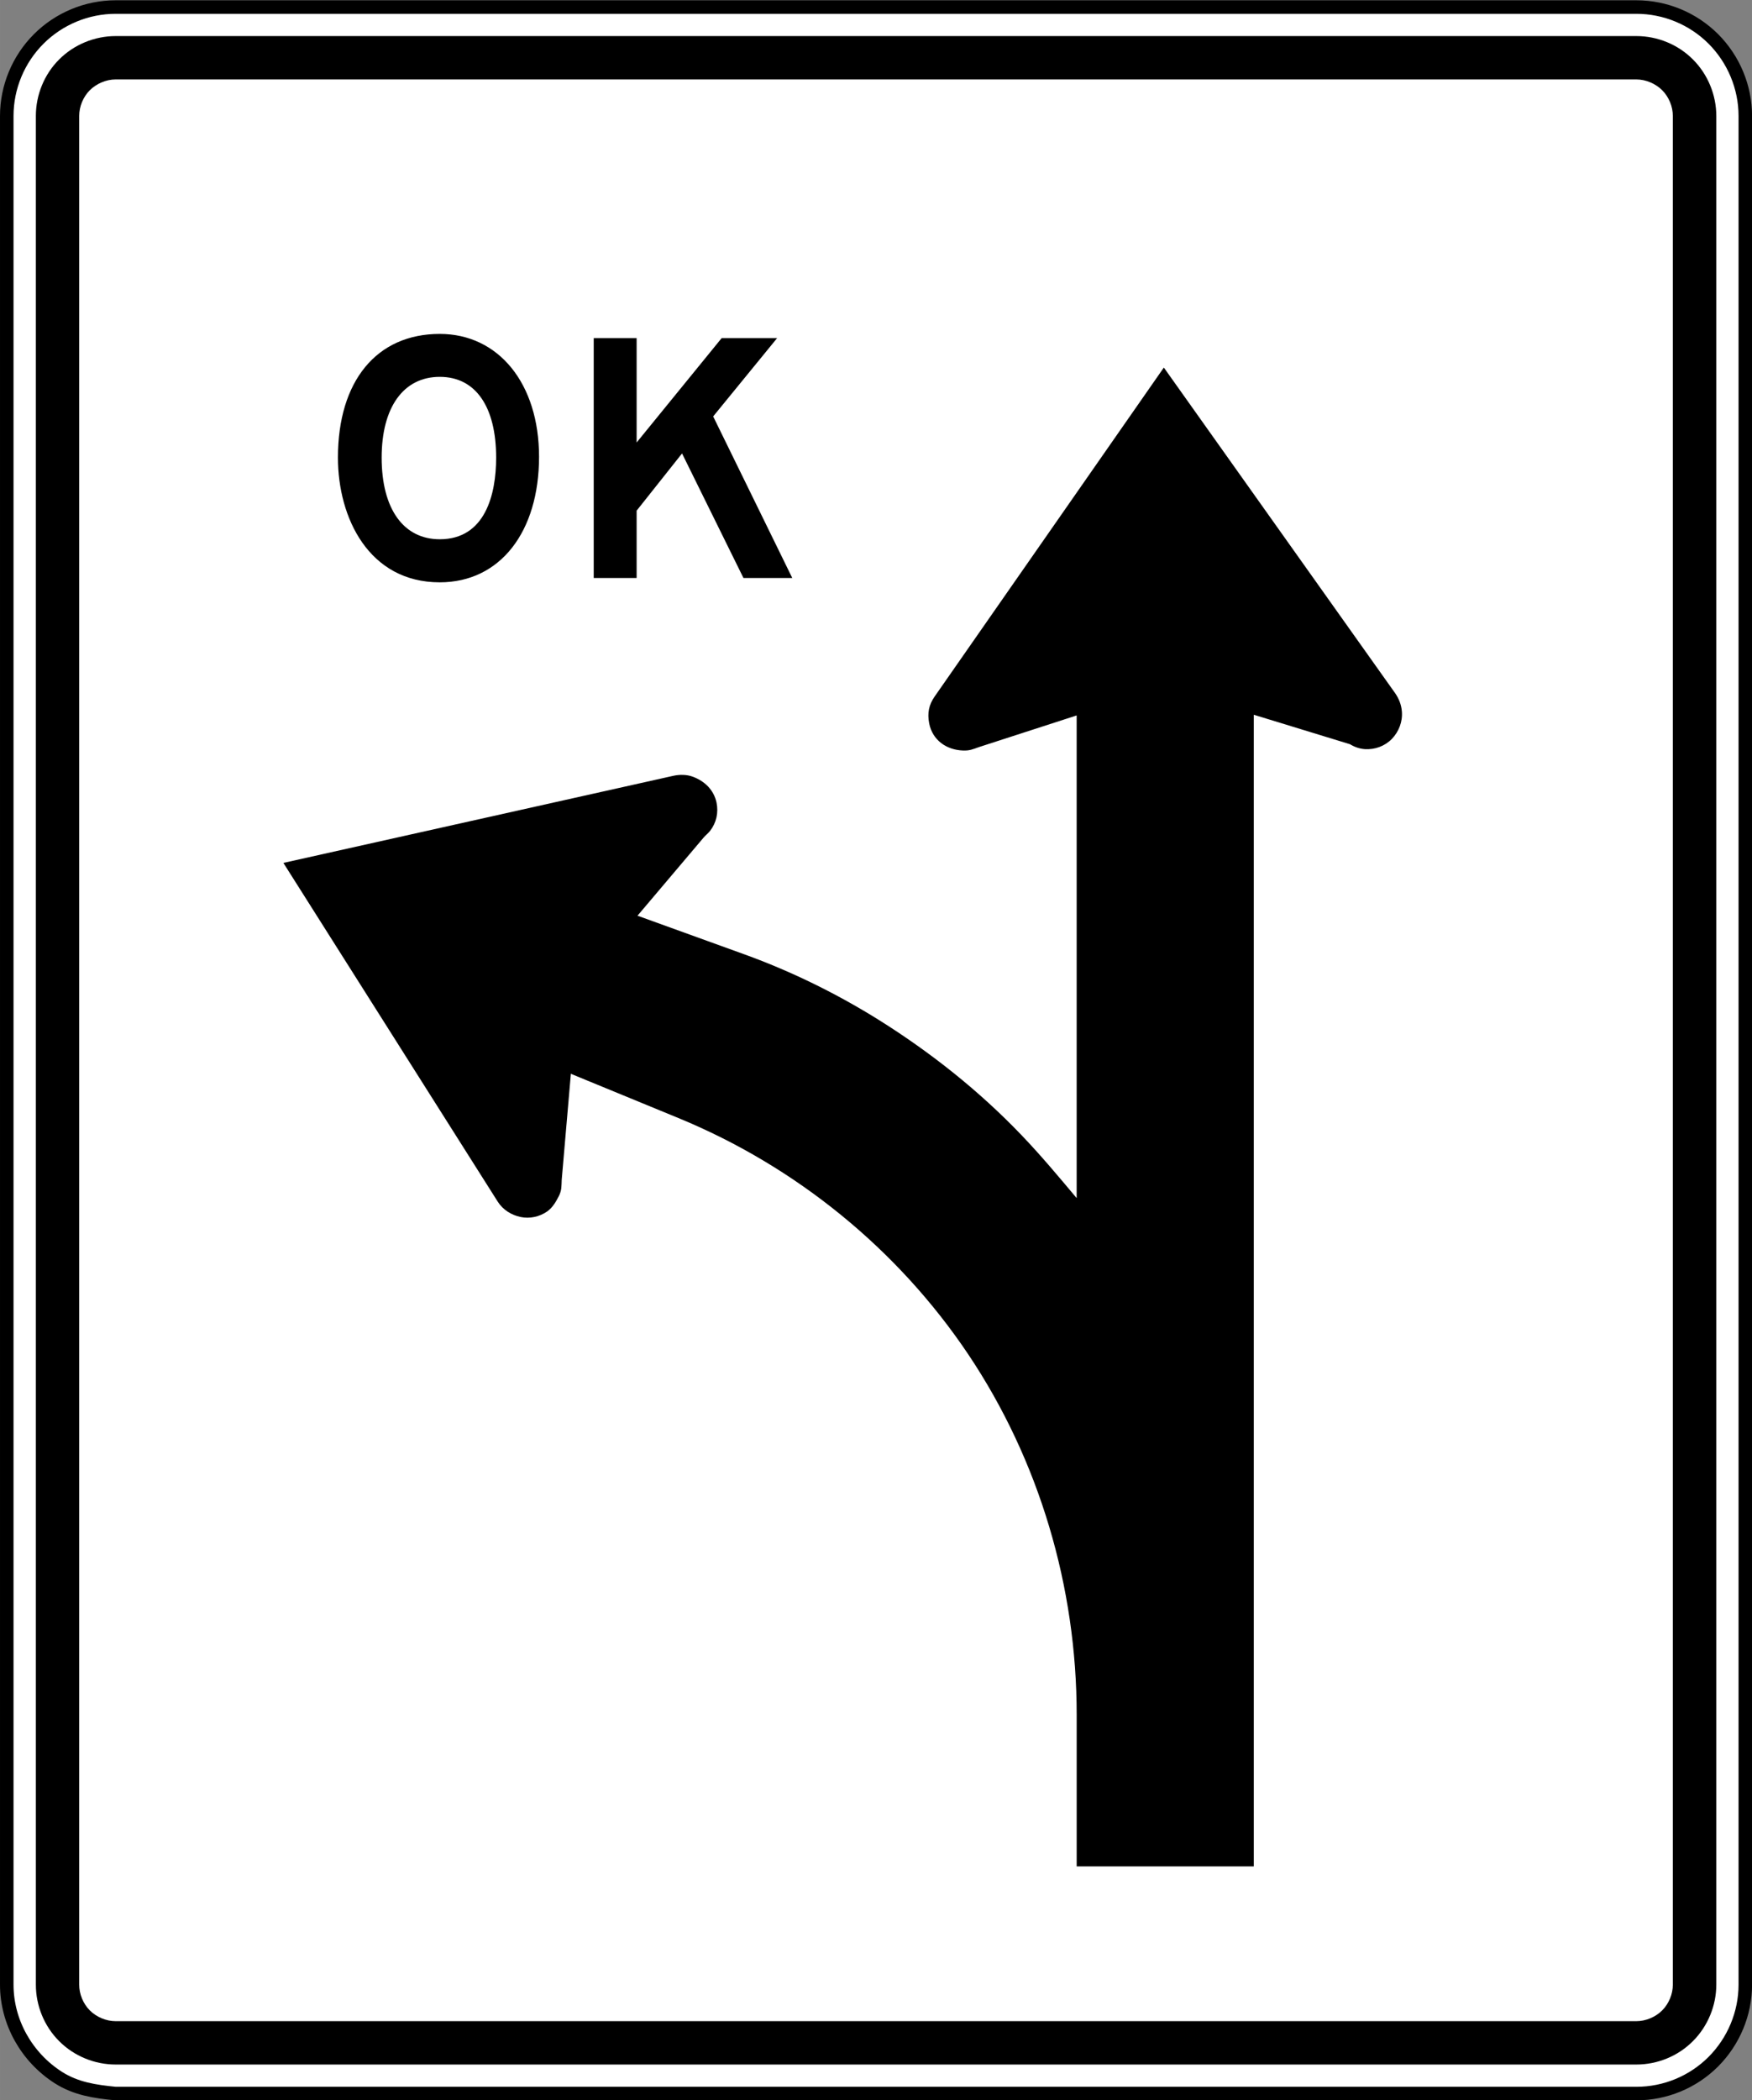 <?xml version="1.0" encoding="UTF-8" standalone="no"?>
<!-- Generator: Adobe Illustrator 14.0.0, SVG Export Plug-In  -->

<svg
   xmlns:dc="http://purl.org/dc/elements/1.1/"
   xmlns:cc="http://creativecommons.org/ns#"
   xmlns:rdf="http://www.w3.org/1999/02/22-rdf-syntax-ns#"
   xmlns:svg="http://www.w3.org/2000/svg"
   xmlns="http://www.w3.org/2000/svg"
   xmlns:sodipodi="http://sodipodi.sourceforge.net/DTD/sodipodi-0.dtd"
   xmlns:inkscape="http://www.inkscape.org/namespaces/inkscape"
   version="1.1"
   x="0px"
   y="0px"
   width="90.687"
   height="108.687"
   viewBox="0 -0.321 90.687 108.688"
   enable-background="new 0 -0.321 144 120"
   xml:space="preserve"
   id="svg2"
   inkscape:version="0.48.2 r9819"
   sodipodi:docname="MUTCD R2-6bP.svg"><rect x="0" y="-0.321" width="90.687" height="108.688" fill="#808080" stroke="none"/><sodipodi:namedview
   pagecolor="#ffffff"
   bordercolor="#666666"
   borderopacity="1"
   objecttolerance="10"
   gridtolerance="10"
   guidetolerance="10"
   inkscape:pageopacity="0"
   inkscape:pageshadow="2"
   inkscape:window-width="1280"
   inkscape:window-height="1004"
   id="namedview42"
   showgrid="false"
   fit-margin-top="0"
   fit-margin-left="0"
   fit-margin-right="0"
   fit-margin-bottom="0"
   inkscape:zoom="3.7904688"
   inkscape:cx="34.518433"
   inkscape:cy="48.638857"
   inkscape:window-x="-8"
   inkscape:window-y="-8"
   inkscape:window-maximized="1"
   inkscape:current-layer="svg2" />
<defs
   id="defs4">
</defs>


















<path
   inkscape:connector-curvature="0"
   d="m 5.988,108.026 78.71,0 c 1.498,0 2.93,-0.591 3.99,-1.651 1.05,-1.055 1.653,-2.493 1.653,-3.984 l 0,-96.711 c 0,-1.494 -0.603,-2.93 -1.653,-3.985 -1.06,-1.058 -2.493,-1.651 -3.99,-1.651 l -78.71,0 c -1.494,0 -2.935,0.6 -3.985,1.651 -1.054,1.055 -1.653,2.495 -1.653,3.985 l 0,96.711 c 0,1.94 1.031,3.755 2.664,4.803 0.922,0.588 1.903,0.728 2.974,0.833 z"
   style="fill:#ffffff;stroke:#000000;stroke-width:0.7;stroke-linecap:butt;stroke-linejoin:miter;stroke-miterlimit:4;stroke-opacity:1;stroke-dasharray:none"
   id="path5672" /><path
   inkscape:connector-curvature="0"
   d="m 1.856,102.391 0,-96.711 c 0,-1.09 0.435,-2.158 1.206,-2.925 0.77,-0.772 1.837,-1.209 2.926,-1.209 l 78.713,0 c 1.094,0 2.159,0.436 2.928,1.209 0.769,0.767 1.211,1.835 1.211,2.925 l 0,96.711 c 0,1.089 -0.443,2.155 -1.211,2.923 -0.769,0.774 -1.834,1.21 -2.928,1.21 l -78.713,0 c -1.089,0 -2.156,-0.436 -2.926,-1.21 -0.771,-0.768 -1.206,-1.834 -1.206,-2.923"
   style="fill:#000000;fill-opacity:1;fill-rule:evenodd;stroke:none"
   id="path5676" /><path
   inkscape:connector-curvature="0"
   d="m 4.099,102.391 c 0,0.487 0.206,0.986 0.547,1.33 0.347,0.347 0.85,0.559 1.341,0.559 l 78.713,0 c 0.491,0 0.996,-0.214 1.341,-0.559 0.341,-0.344 0.549,-0.843 0.549,-1.33 l 0,-96.711 c 0,-0.489 -0.207,-0.985 -0.549,-1.329 -0.345,-0.346 -0.85,-0.561 -1.341,-0.561 l -78.713,0 c -0.491,0 -0.994,0.215 -1.341,0.561 -0.341,0.344 -0.547,0.84 -0.547,1.329 l 0,96.711 z"
   style="fill:#ffffff;fill-opacity:1;fill-rule:evenodd;stroke:none"
   id="path5680" /><path
   inkscape:connector-curvature="0"
   d="m 64.899,36.667 0,59.603 -9.168,0 0,-7.856 c 0,-6.6 -1.931,-13.148 -5.609,-18.639 -3.658,-5.454 -8.938,-9.739 -15.011,-12.236 l -5.562,-2.288 -0.474,5.49 c -0.014,0.334 0.002,0.537 -0.146,0.834 -0.151,0.295 -0.329,0.609 -0.613,0.804 -0.396,0.273 -0.894,0.381 -1.364,0.284 -0.487,-0.101 -0.921,-0.375 -1.19,-0.797 l -11.094,-17.529 20.185,-4.508 c 0.326,-0.072 0.696,-0.07 1.011,0.048 0.611,0.228 1.081,0.68 1.224,1.333 0.109,0.532 -0.006,1.042 -0.333,1.47 -0.101,0.126 -0.23,0.224 -0.335,0.346 l -3.422,4.043 5.532,2 c 2.447,0.886 4.791,2.038 6.994,3.416 2.671,1.676 5.169,3.659 7.351,5.94 0.999,1.042 1.926,2.152 2.855,3.259 l 0,-24.979 -5.051,1.636 c -0.335,0.117 -0.487,0.193 -0.838,0.179 -0.856,-0.033 -1.573,-0.535 -1.745,-1.404 -0.104,-0.535 -0.016,-0.963 0.287,-1.396 l 11.86,-17.019 11.965,16.841 c 0.198,0.281 0.328,0.606 0.356,0.953 0.045,0.526 -0.154,1.052 -0.522,1.429 -0.366,0.372 -0.871,0.556 -1.394,0.525 -0.274,-0.02 -0.535,-0.11 -0.769,-0.254 l -4.983,-1.526 z"
   style="fill:#000000;fill-opacity:1;fill-rule:evenodd;stroke:none"
   id="path5684" /><path
   inkscape:connector-curvature="0"
   d="m 41.009,29.591 -4.094,-8.361 3.309,-4.051 -2.871,0 -4.4,5.401 0,-5.401 -2.221,0 0,12.413 2.221,0 0,-3.484 2.351,-2.962 3.179,6.446 2.526,0 z M 25.681,23.363 c 0,1.916 -0.568,4.224 -2.919,4.224 -1.873,0 -3.007,-1.566 -3.007,-4.224 0,-2.614 1.135,-4.181 3.007,-4.181 1.873,0 2.919,1.567 2.919,4.181 m 2.221,-0.044 c 0,-3.79 -2.093,-6.359 -5.14,-6.359 -3.268,0 -5.27,2.439 -5.27,6.402 0,3.135 1.613,6.454 5.27,6.454 3.135,0 5.14,-2.621 5.14,-6.498"
   style="fill:#000000;fill-opacity:1;fill-rule:evenodd;stroke:none"
   id="path5688" /></svg>